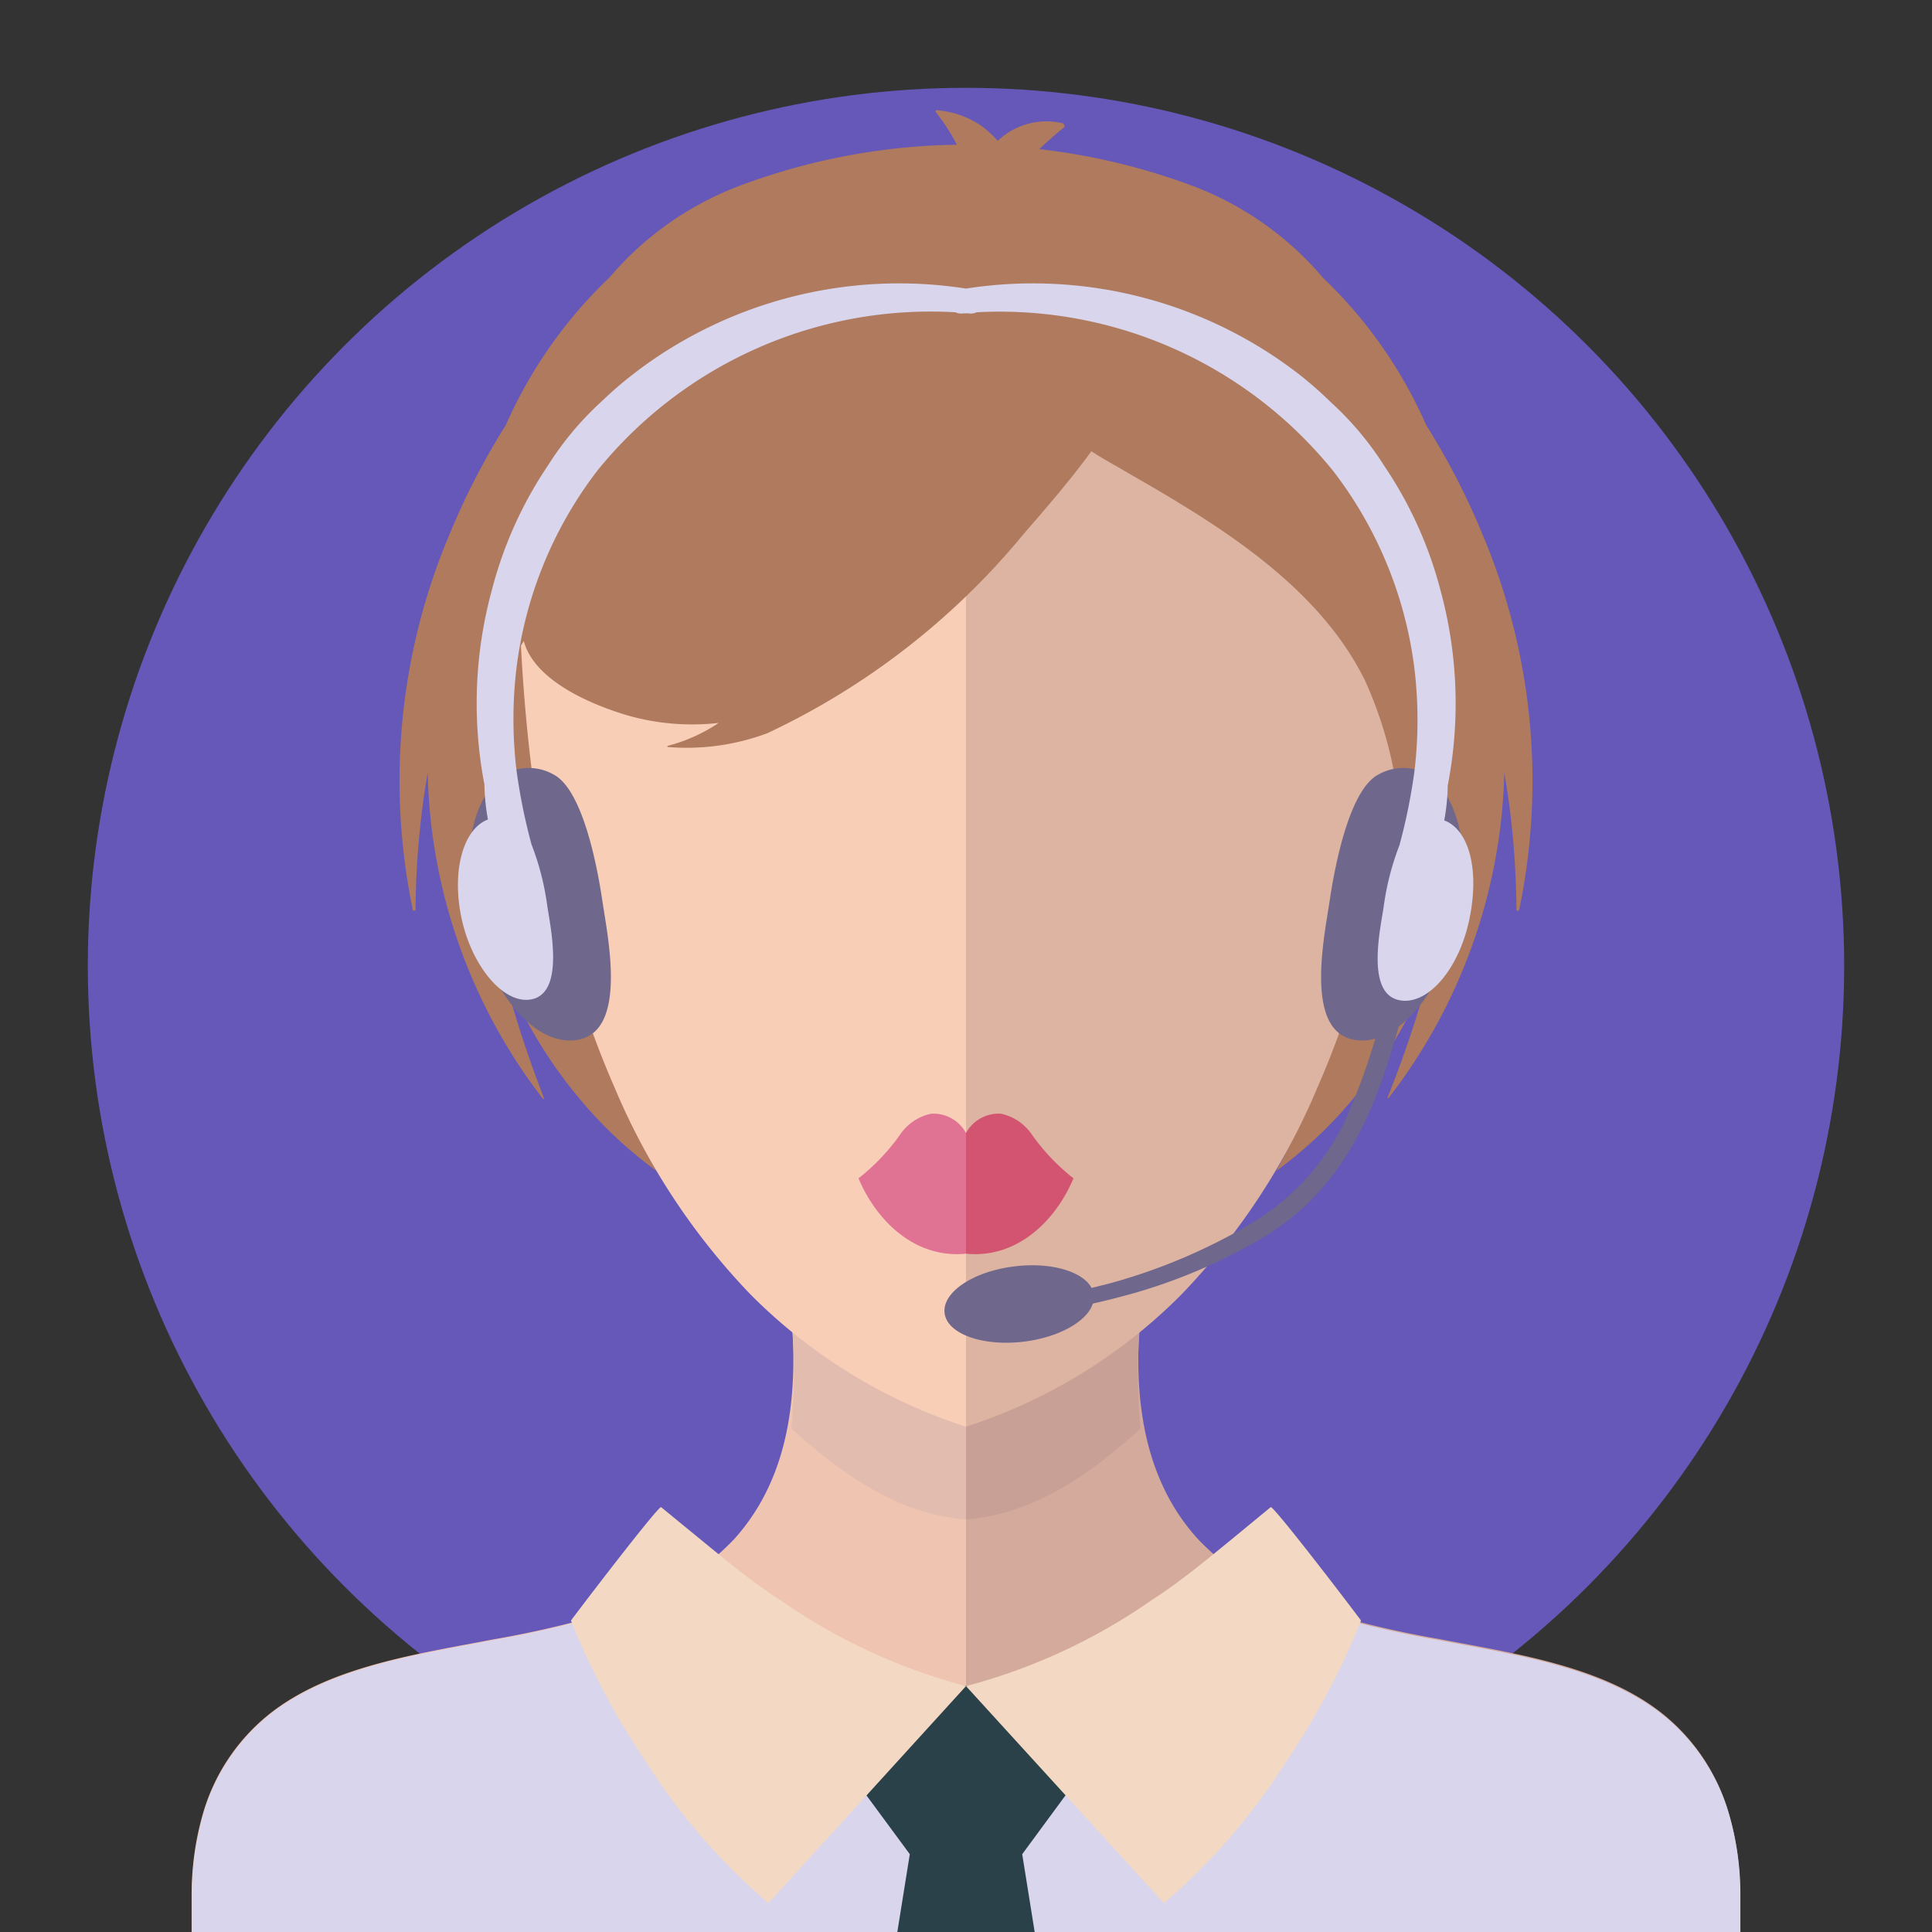 <svg id="Capa_1" data-name="Capa 1" xmlns="http://www.w3.org/2000/svg" width="110" height="110" viewBox="0 0 110 110">
  <rect x="0" y="0" width="110" height="110" fill="#333333" stroke="none"/>
  <defs>
    <style>
      .cls-1 {
        fill: none;
      }

      .cls-2 {
        fill: #6558b8;
      }

      .cls-3 {
        fill: #f9ceb7;
      }

      .cls-4 {
        fill: #ddb4a2;
      }

      .cls-5 {
        fill: #af7a5d;
      }

      .cls-6 {
        fill: #ff0;
      }

      .cls-7 {
        fill: #d3aa9c;
      }

      .cls-8 {
        fill: #efc4b1;
      }

      .cls-9 {
        fill: #e2bdaf;
      }

      .cls-10 {
        fill: #c9a095;
      }

      .cls-11 {
        fill: #e07394;
      }

      .cls-12 {
        fill: #d35470;
      }

      .cls-13 {
        fill: #d8d5ed;
      }

      .cls-14 {
        fill: #2a4149;
      }

      .cls-15 {
        fill: #f3d9c3;
      }

      .cls-16 {
        fill: #6f678c;
      }
    </style>
  </defs>
  <rect class="cls-1" width="110" height="110"/>
  <circle class="cls-2" cx="55" cy="55" r="50"/>
  <g>
    <path class="cls-3" d="M50.48,30.32a21.14,21.14,0,0,1,2.44,4A26.23,26.23,0,0,1,55,41.12V24.92a15.19,15.19,0,0,1-1.64,2.58A15.71,15.71,0,0,1,50.48,30.32Z"/>
    <path class="cls-4" d="M55.34,24.11c.08-.22.15-.44.22-.66l-.56,0v1.5C55.13,24.65,55.24,24.38,55.34,24.11Z"/>
    <path class="cls-4" d="M55.49,48.93A41,41,0,0,0,55,41.12V59.59C55.23,56,55.41,52.48,55.49,48.93Z"/>
    <path class="cls-5" d="M84.43,30.48A40.89,40.89,0,0,0,81.2,24.2a26.13,26.13,0,0,0-5.87-8.38l0,0A18.11,18.11,0,0,0,68,10.62a36.89,36.89,0,0,0-8.83-2.13c.45-.42.92-.84,1.4-1.23.09-.07,0-.21-.06-.24a4,4,0,0,0-3.7,1,6.35,6.35,0,0,0-.94-.86,5.22,5.22,0,0,0-2.48-.88.08.08,0,0,0-.08.14,11.32,11.32,0,0,1,1.17,1.82A36.61,36.61,0,0,0,42,10.62,18.11,18.11,0,0,0,34.7,15.8l0,0A26.13,26.13,0,0,0,28.8,24.2a40.89,40.89,0,0,0-3.23,6.28,36,36,0,0,0-2.07,21.3.08.08,0,0,0,.16,0A47.75,47.75,0,0,1,24.35,44a31.49,31.49,0,0,0,6.56,18.56s.1,0,.08,0A63.47,63.47,0,0,1,28.56,55q.29.74.6,1.44a26.58,26.58,0,0,0,4.7,7.1,24.14,24.14,0,0,0,3,2.74l.51.39c-.62-1.15-1.2-2.32-1.72-3.52-3.36-7.68-4.75-16.17-5.18-24.51,5.12-8.35,15-12.74,24.55-13,9.56.24,19.43,4.63,24.55,13-.43,8.34-1.82,16.83-5.18,24.51-.52,1.2-1.1,2.37-1.72,3.52l.51-.39a24.14,24.14,0,0,0,3-2.74,26.58,26.58,0,0,0,4.7-7.1q.31-.7.6-1.44A63.47,63.47,0,0,1,79,62.49s0,.09.08,0A31.49,31.49,0,0,0,85.65,44a47.75,47.75,0,0,1,.69,7.78.08.08,0,0,0,.16,0A36,36,0,0,0,84.43,30.48Z"/>
    <path class="cls-4" d="M77.67,49.57a55.72,55.72,0,0,1-1.32,8.06,8.06,8.06,0,0,0,4.38-5.44C81,50.55,80.29,48,77.67,49.57Z"/>
    <path class="cls-3" d="M29.27,52.19a8.06,8.06,0,0,0,4.38,5.44,55.72,55.72,0,0,1-1.32-8.06C29.71,48,29,50.55,29.27,52.19Z"/>
    <path class="cls-6" d="M33.07,56.39a1.06,1.06,0,1,0-1.06,1A1.06,1.06,0,0,0,33.07,56.39Z"/>
    <path class="cls-6" d="M79,56.39a1.06,1.06,0,1,0-1.05,1A1,1,0,0,0,79,56.39Z"/>
    <path class="cls-4" d="M65.08,73.81H64.6A21.85,21.85,0,0,0,64,76.13c0,.16,0,.31-.08.47.32-.24.63-.49.94-.74,0-.45.07-.9.11-1.34C65,74.28,65,74.05,65.08,73.81Z"/>
    <path class="cls-7" d="M99.09,110H55V73.48H65.08c0,.24-.06.47-.09.71-.47,4.5-.21,9.64,3.18,13.4a14.83,14.83,0,0,0,6.53,4,57.89,57.89,0,0,0,7.19,1.72c4.44.85,9.45,1.57,12.84,4.32a11.25,11.25,0,0,1,3.71,5.65,16.27,16.27,0,0,1,.63,4.58C99.08,108.6,99.07,109.3,99.09,110Z"/>
    <path class="cls-8" d="M55,73.48V110H10.91c0-.7,0-1.4,0-2.11a16.65,16.65,0,0,1,.63-4.58,11.25,11.25,0,0,1,3.71-5.65c3.39-2.75,8.4-3.47,12.84-4.32a57.89,57.89,0,0,0,7.19-1.72,14.83,14.83,0,0,0,6.53-4c3.39-3.76,3.65-8.9,3.18-13.4,0-.24,0-.47-.09-.71Z"/>
    <path class="cls-9" d="M55,86.51v-8c-3.19.85-7.09-1.29-9.94-3.43a32.66,32.66,0,0,1,0,6.25c2.54,2.33,5.38,4.36,8.61,5A10.48,10.48,0,0,0,55,86.51Z"/>
    <path class="cls-10" d="M55,86.51v-8c3.2.85,7.1-1.29,9.94-3.43a32.67,32.67,0,0,0,0,6.25c-2.54,2.33-5.39,4.36-8.62,5A10.48,10.48,0,0,1,55,86.51Z"/>
    <path class="cls-3" d="M55,23.42V81.23a30.5,30.5,0,0,1-12.26-7.52A38.48,38.48,0,0,1,35,61.94c-3.46-7.9-4.89-16.61-5.34-25.18C34.93,28.17,45.13,23.65,55,23.42Z"/>
    <path class="cls-4" d="M55,23.42V81.23a30.5,30.5,0,0,0,12.26-7.52A38.48,38.48,0,0,0,75,61.94c3.46-7.9,4.89-16.61,5.34-25.18C75.07,28.17,64.87,23.65,55,23.42Z"/>
    <path class="cls-11" d="M55,64.51v6.87c-2.91.29-5.1-1.87-6.12-4.29a11.9,11.9,0,0,0,2.43-2.58,2.85,2.85,0,0,1,1.7-1.1A2.11,2.11,0,0,1,55,64.51Z"/>
    <path class="cls-12" d="M55,64.51v6.87c2.91.29,5.1-1.87,6.12-4.29a11.9,11.9,0,0,1-2.43-2.58,2.85,2.85,0,0,0-1.7-1.1A2.11,2.11,0,0,0,55,64.51Z"/>
    <path class="cls-5" d="M81.63,37.36c-.15-.43-.18-.91-.29-1.36a8.19,8.19,0,0,0-.44-1.35,2.14,2.14,0,0,0-2.42-1.47,19.12,19.12,0,0,0-3.64-4.33,24,24,0,0,0-7.44-4.49C66.23,23.9,65,23.47,63.87,23c1.46-2.68,2.2-5.53.94-8.19A2.71,2.71,0,0,0,64.45,13a3,3,0,0,0-3.39-1.39,5.24,5.24,0,0,0-2.56,1.95,2.65,2.65,0,0,0-2.44.33c-.22.16-.43.34-.64.51h0l0,.06A25.28,25.28,0,0,0,51.3,19L50,19.61c-3.28,1.45-6.6,2.79-9.82,4.35a2.15,2.15,0,0,0-1.28-.26,13,13,0,0,0-10.32,8.18,2.31,2.31,0,0,0,.63,2.67,2,2,0,0,0,.59.64,1.39,1.39,0,0,0-.08.54c0,2.77,3.82,4.35,6,5a13.44,13.44,0,0,0,5.2.43A9.51,9.51,0,0,1,38,42.47s0,.05,0,.06a13.16,13.16,0,0,0,5.68-.78A42,42,0,0,0,58.21,30.49c1.15-1.34,2.62-3,3.93-4.8.67.45,1.41.83,2,1.19C69.26,29.81,75,33.27,77.7,38.71a22.93,22.93,0,0,1,1.87,6.48c.16,1,.51-1.18.56-1.24.91-1,.47-2.53.39-3.83A2.38,2.38,0,0,0,81.63,37.36Z"/>
    <path class="cls-13" d="M59.19,96,58,96a11.9,11.9,0,0,0-2.8,0h-.47A11.82,11.82,0,0,0,52,96l-1.15,0a29,29,0,0,1-9-1.65,18.61,18.61,0,0,1-5.38-3.12c-.38.16-.77.3-1.17.43a57.89,57.89,0,0,1-7.19,1.72c-4.44.85-9.45,1.57-12.84,4.32a11.25,11.25,0,0,0-3.71,5.65,16.65,16.65,0,0,0-.63,4.58c0,.71,0,1.41,0,2.11H99.09c0-.7,0-1.4,0-2.11a16.27,16.27,0,0,0-.63-4.58,11.25,11.25,0,0,0-3.71-5.65c-3.39-2.75-8.4-3.47-12.84-4.32a57.89,57.89,0,0,1-7.19-1.72c-.39-.13-.78-.27-1.16-.42a18.75,18.75,0,0,1-5.37,3.11A29,29,0,0,1,59.19,96Z"/>
    <polygon class="cls-14" points="65.25 95.99 55 95.99 44.74 95.99 51.8 105.57 51.09 110 55 110 58.91 110 58.2 105.57 65.25 95.99"/>
    <path class="cls-15" d="M43.75,108.36,55,96a33.2,33.2,0,0,1-10.56-4.89c-1.58-1-3.06-2.24-4.53-3.44l-2.27-1.86c-.11-.09-3.39,4.14-5.12,6.44l0,.05a42.64,42.64,0,0,0,4.25,8A35.62,35.62,0,0,0,43.75,108.36Z"/>
    <path class="cls-15" d="M66.27,108.36,55,96a33.2,33.2,0,0,0,10.56-4.89c1.57-1,3.06-2.24,4.53-3.44l2.26-1.86c.12-.09,3.4,4.14,5.13,6.44l0,.05a42.64,42.64,0,0,1-4.25,8A35.62,35.62,0,0,1,66.27,108.36Z"/>
    <g>
      <path class="cls-16" d="M78.9,56.8A35.81,35.81,0,0,1,76.49,64,13.69,13.69,0,0,1,71,69.8a32.78,32.78,0,0,1-7.85,3.28l-1,.25c-.5-.94-2.31-1.48-4.37-1.23-2.35.28-4.13,1.46-4,2.65s2.15,1.92,4.5,1.64c2-.24,3.63-1.16,3.94-2.17.48-.11.95-.22,1.4-.34a31.38,31.38,0,0,0,8.28-3.41c5-3,6.71-8,8.09-13.36A.56.56,0,0,0,78.9,56.8Z"/>
      <path class="cls-16" d="M29.54,43.78a2.89,2.89,0,0,1,2,.33c1.69.91,2.5,5.47,2.75,7.14.29,2,1.45,7.32-1.29,7.93-2.37.54-5.06-2.48-6-6.74S27.18,44.31,29.54,43.78Z"/>
      <path class="cls-16" d="M80.46,43.78a2.89,2.89,0,0,0-2,.33c-1.69.91-2.5,5.47-2.75,7.14-.29,2-1.45,7.32,1.29,7.93,2.37.54,5.06-2.48,6-6.74S82.82,44.31,80.46,43.78Z"/>
      <path class="cls-13" d="M82.23,46.71a12.21,12.21,0,0,0,.2-2A24.48,24.48,0,0,0,82,33.55a22.87,22.87,0,0,0-3.17-7,17.75,17.75,0,0,0-3.09-3.68A21.85,21.85,0,0,0,74,21.34a24.76,24.76,0,0,0-19-4.91,24.76,24.76,0,0,0-19,4.91,21.85,21.85,0,0,0-1.71,1.48,17.75,17.75,0,0,0-3.09,3.68,22.87,22.87,0,0,0-3.17,7,24.48,24.48,0,0,0-.45,11.16,12.21,12.21,0,0,0,.2,2c-1.43.54-2.09,3-1.48,5.72s2.44,4.86,4,4.51c1.83-.41,1.06-4,.86-5.31a15.34,15.34,0,0,0-.9-3.51,33.08,33.08,0,0,1-.85-4.19,24.52,24.52,0,0,1,0-5.87,23.12,23.12,0,0,1,4.59-11.2A24.41,24.41,0,0,1,54.4,17.78a.72.72,0,0,0,.45.06l.15,0,.15,0a.72.72,0,0,0,.45-.06,24.41,24.41,0,0,1,20.34,9.08,23.12,23.12,0,0,1,4.59,11.2,24.52,24.52,0,0,1,0,5.87,33.08,33.08,0,0,1-.85,4.19,15.34,15.34,0,0,0-.9,3.51c-.2,1.32-1,4.9.86,5.31,1.58.35,3.38-1.66,4-4.51S83.66,47.25,82.23,46.71Z"/>
    </g>
  </g>
</svg>
